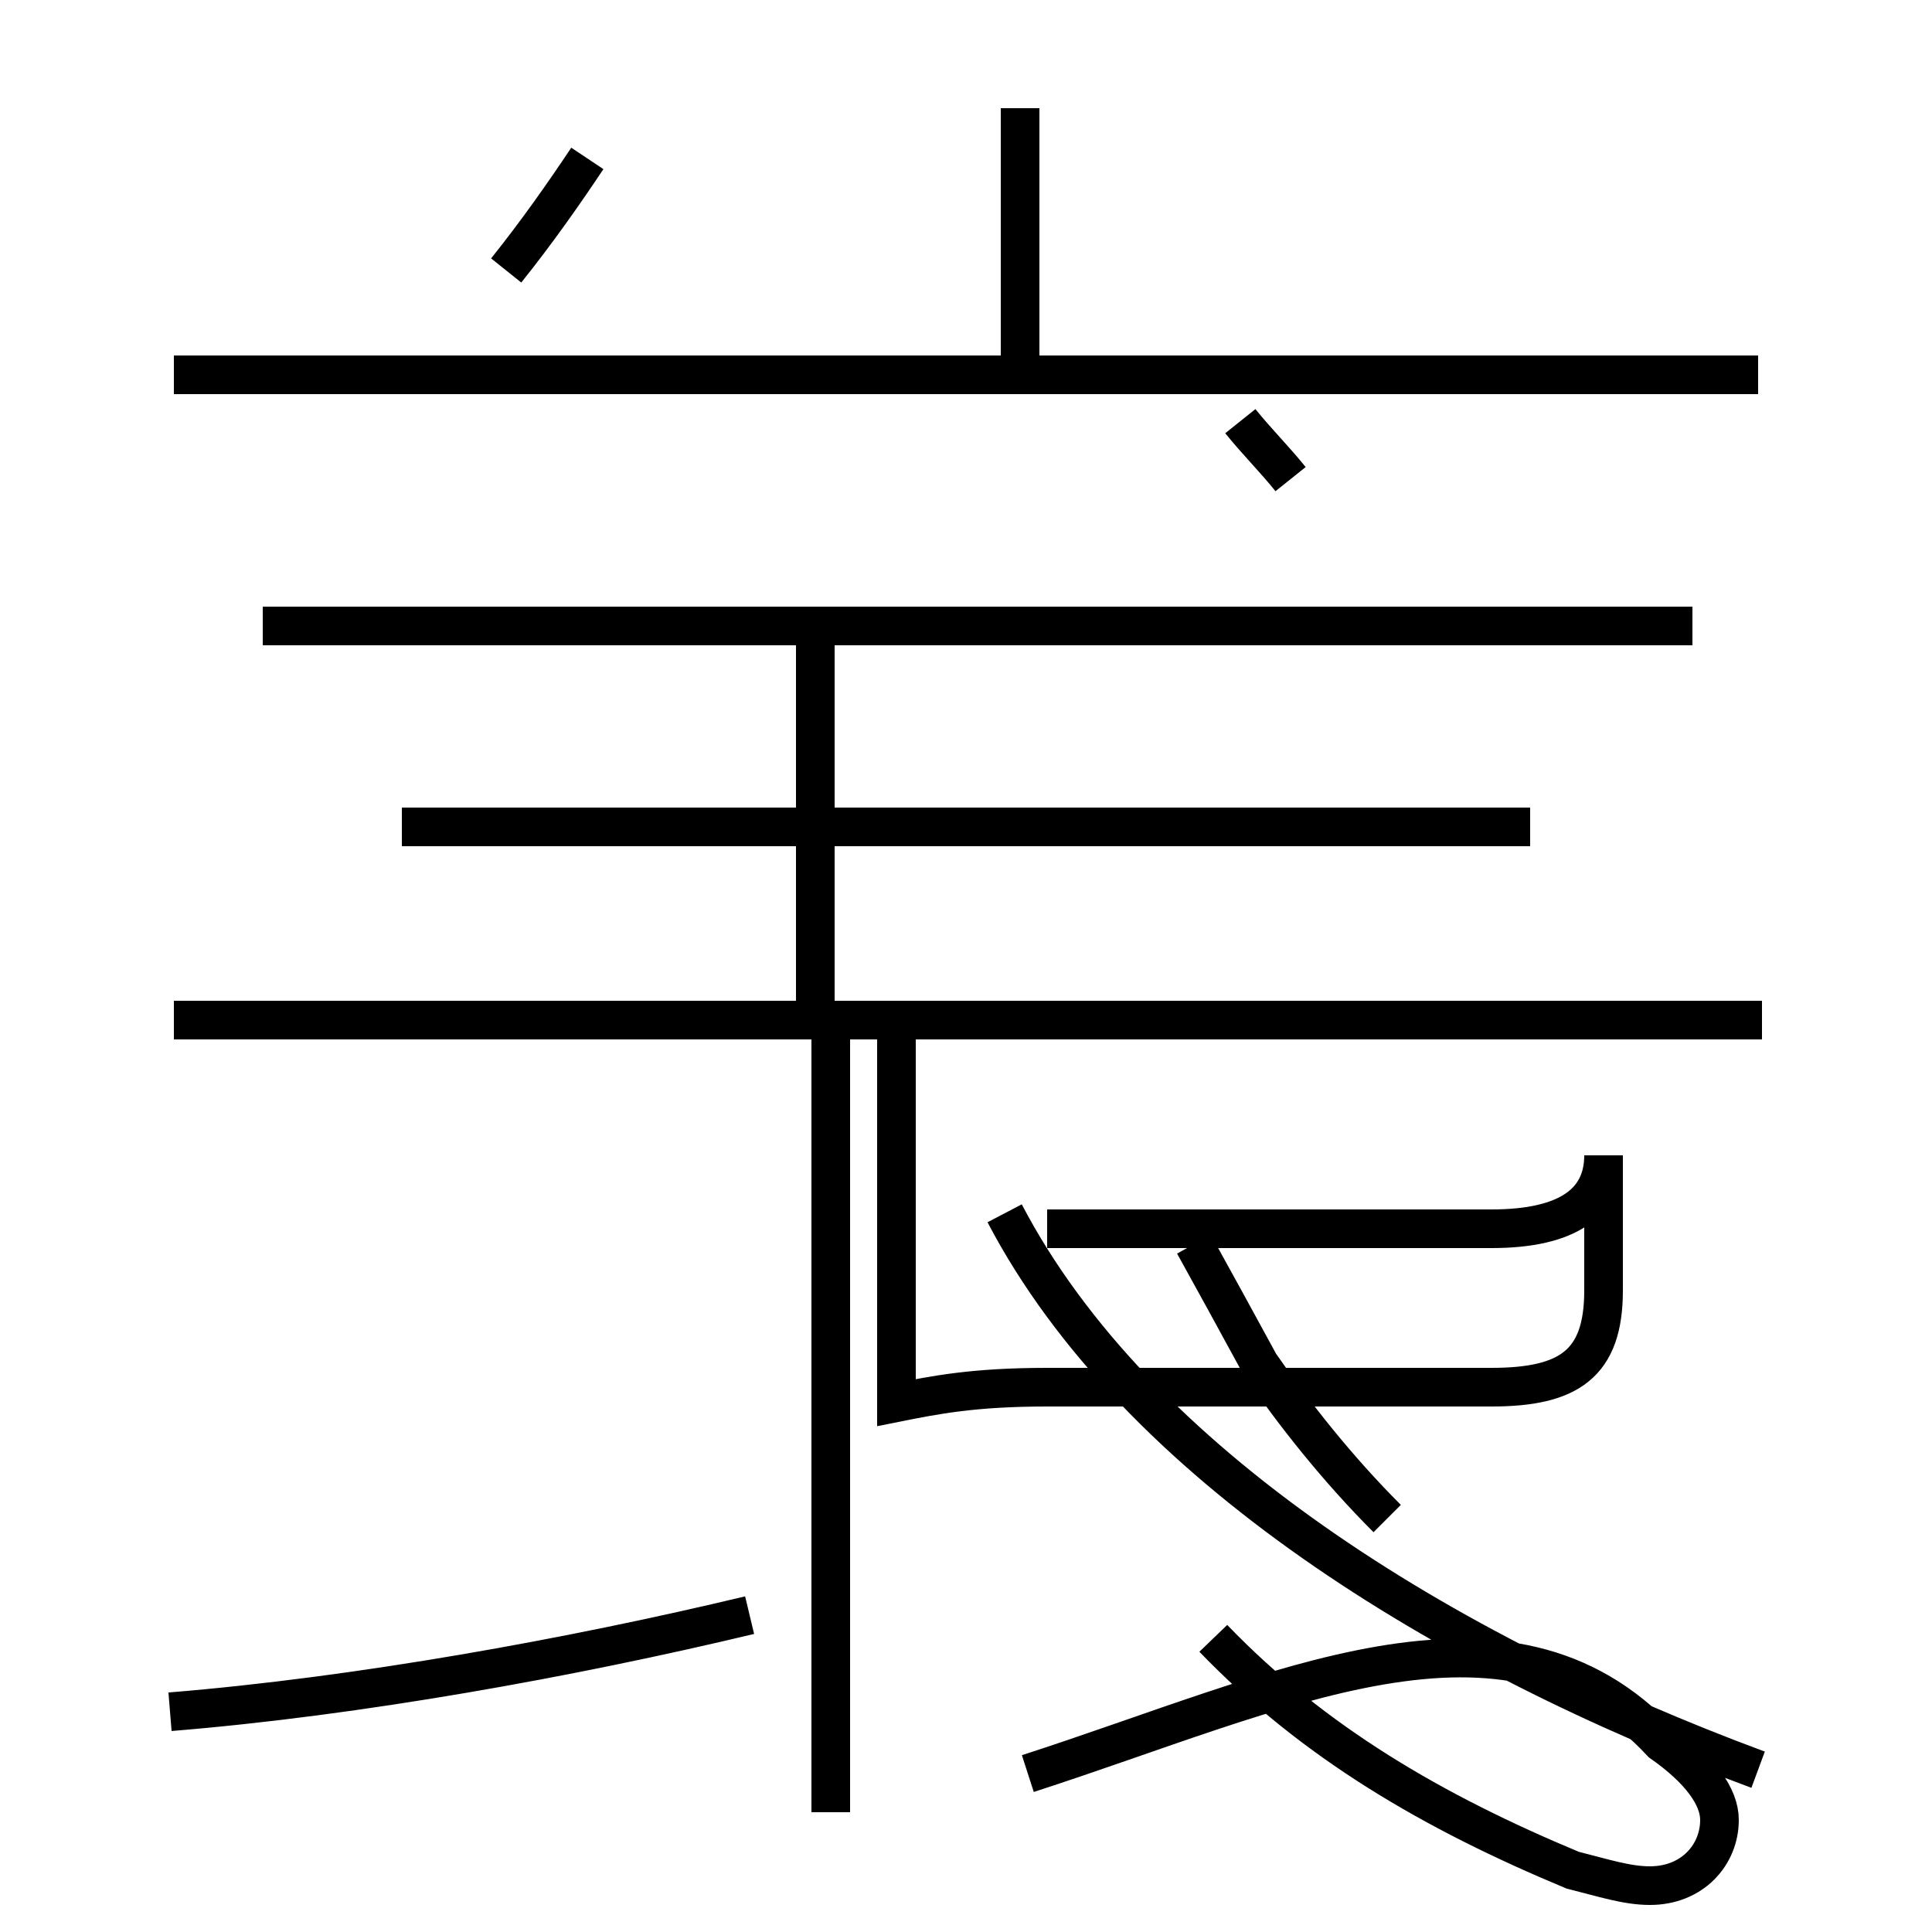 <?xml version='1.0' encoding='utf8'?>
<svg viewBox="0.0 -44.0 50.0 50.0" version="1.1" xmlns="http://www.w3.org/2000/svg">
<rect x="0.0" y="-44.0" width="50.0" height="50.0" fill="#808080" stroke="none"/>
<rect x="-1000" y="-1000" width="2000" height="2000" stroke="white" fill="white"/>
<g style="fill:none; stroke:#000000;  stroke-width:1">
<path d="M 4.4 -0.3 C 9.3 0.1 14.8 1.1 19.4 2.2 M 21.5 -2.9 L 21.5 17.8 M 21.1 17.6 L 21.1 27.6 M 45.5 34.3 L 4.5 34.3 M 45.6 17.6 L 4.5 17.6 M 39.6 22.6 L 10.4 22.6 M 43.8 27.8 L 6.8 27.8 M 13.1 37.0 C 13.9 38.0 14.6 39.0 15.2 39.9 M 26.4 34.6 L 26.4 41.2 M 26.6 -1.9 C 33.1 0.2 39.0 3.2 43.0 -1.1 C 44.0 -1.8 44.5 -2.5 44.5 -3.1 C 44.5 -4.0 43.8 -4.8 42.7 -4.8 C 42.1 -4.8 41.5 -4.6 40.7 -4.4 C 37.1 -2.9 34.0 -1.1 31.4 1.6 M 27.1 12.2 L 38.6 12.2 C 40.6 12.2 41.5 12.9 41.5 14.1 L 41.5 10.6 C 41.5 8.7 40.6 8.1 38.6 8.1 L 27.1 8.1 C 25.2 8.1 24.2 7.9 23.2 7.7 L 23.2 17.6 M 45.5 -1.8 C 37.4 1.2 29.4 6.1 26.0 12.6 M 33.4 31.6 C 33.0 32.1 32.5 32.6 32.1 33.1 M 30.9 11.8 C 31.4 10.9 32.0 9.8 32.6 8.7 C 33.5 7.4 34.6 6.0 35.9 4.7 " transform="scale(1, -1)" />
</g>
</svg>